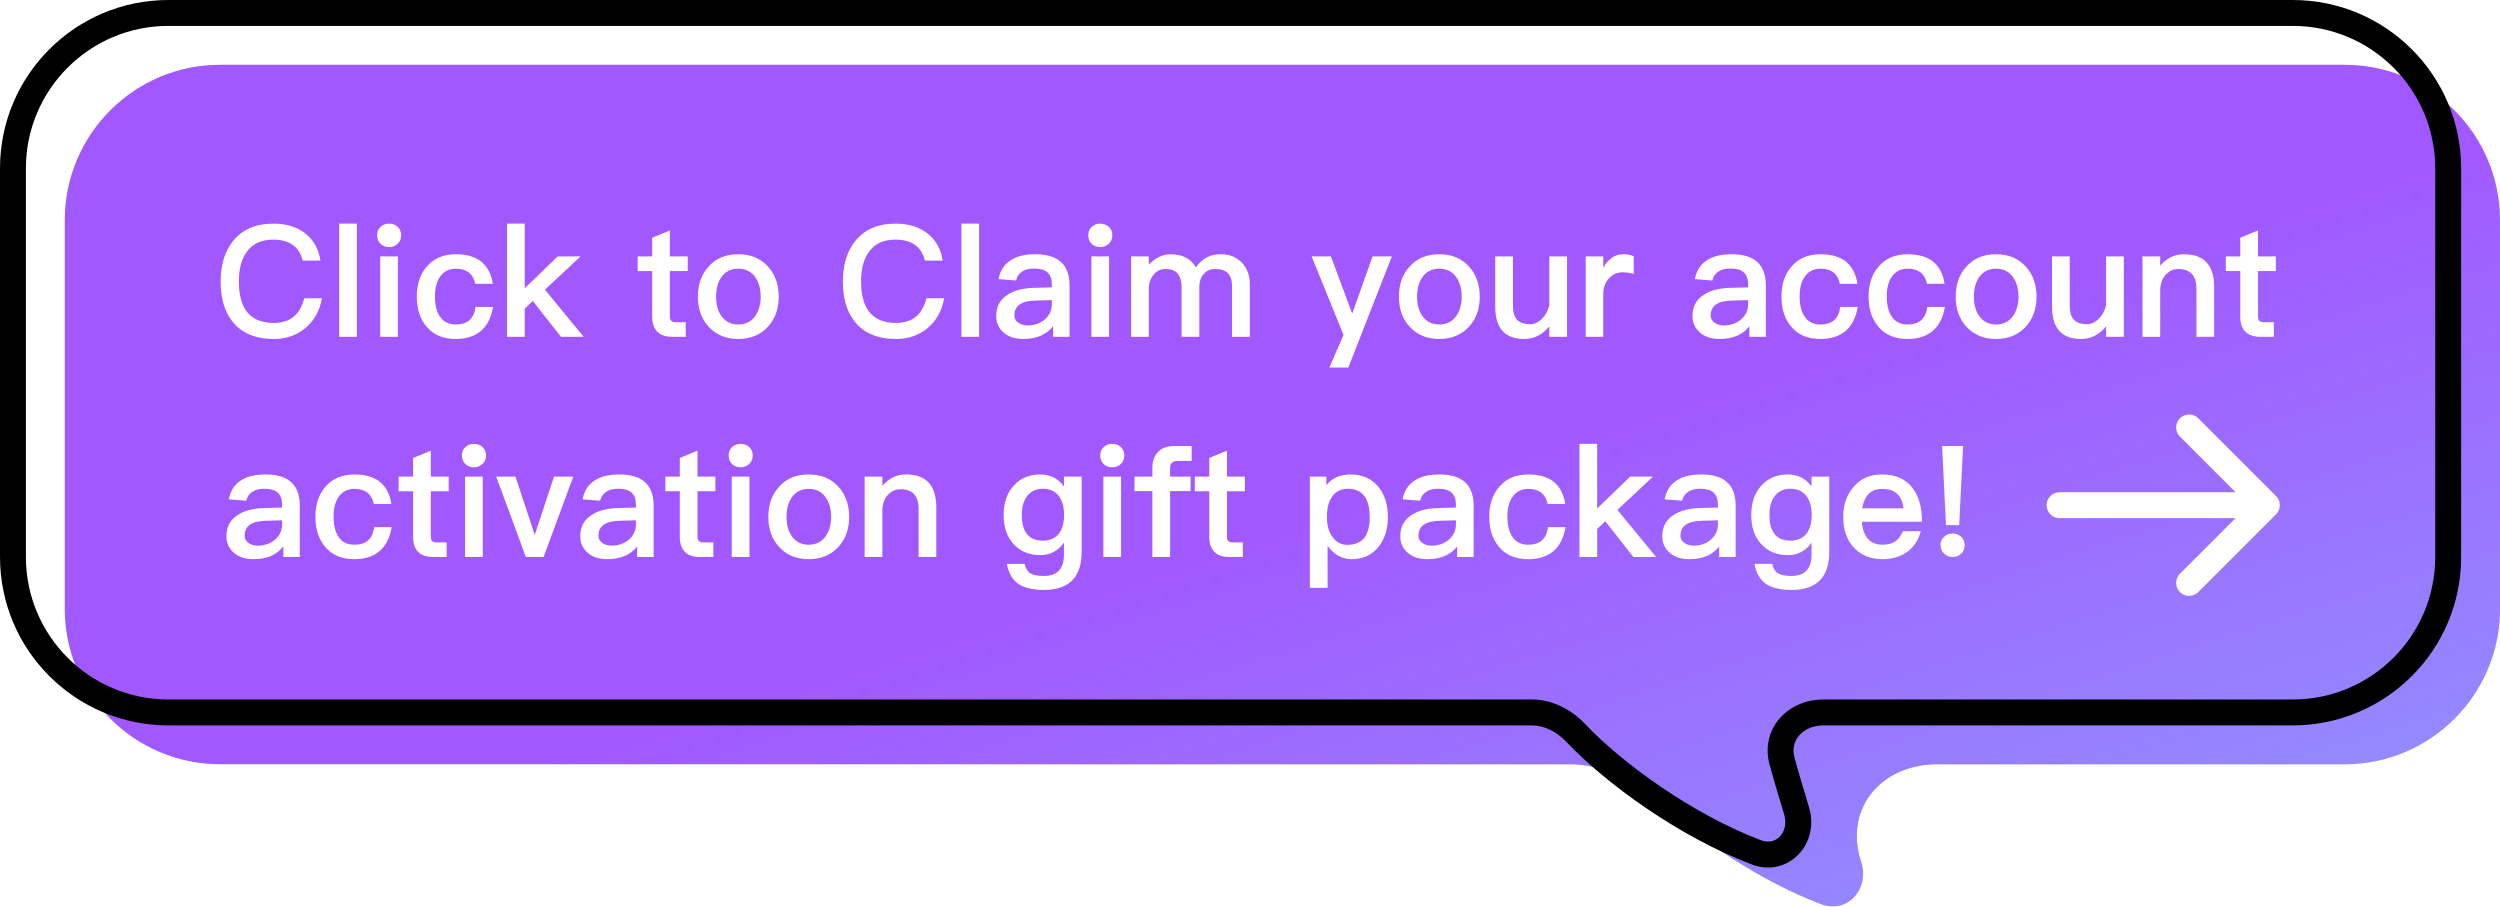 <svg width="193" height="70" viewBox="0 0 193 70" fill="none" xmlns="http://www.w3.org/2000/svg">
<g filter="url(#filter0_b_12792_21755)">
<path fill-rule="evenodd" clip-rule="evenodd" d="M17 5C10.373 5 5 10.373 5 17V47C5 53.627 10.373 59 17 59H121.179C123.779 59 126.211 60.287 128.137 62.035C131.232 64.844 135.936 68.036 140.596 69.802C142.598 70.56 144.321 68.665 143.702 66.615C143.679 66.538 143.656 66.462 143.633 66.387C142.401 62.309 145.303 59 149.563 59H181C187.627 59 193 53.627 193 47V17C193 10.373 187.627 5 181 5H17Z" fill="url(#paint0_linear_12792_21755)" fill-opacity="0.9"/>
<path fill-rule="evenodd" clip-rule="evenodd" d="M17 5C10.373 5 5 10.373 5 17V47C5 53.627 10.373 59 17 59H121.179C123.779 59 126.211 60.287 128.137 62.035C131.232 64.844 135.936 68.036 140.596 69.802C142.598 70.56 144.321 68.665 143.702 66.615C143.679 66.538 143.656 66.462 143.633 66.387C142.401 62.309 145.303 59 149.563 59H181C187.627 59 193 53.627 193 47V17C193 10.373 187.627 5 181 5H17Z" fill="url(#paint1_linear_12792_21755)" fill-opacity="0.5"/>
</g>
<path d="M137.57 58.738L136.603 58.996L137.57 58.738ZM135.596 65.802L135.241 66.737L135.596 65.802ZM121.654 56.589L122.38 55.902L121.654 56.589ZM2 13C2 6.925 6.925 2 13 2V0C5.82 0 0 5.82 0 13H2ZM2 43V13H0V43H2ZM13 54C6.925 54 2 49.075 2 43H0C0 50.18 5.82 56 13 56V54ZM118.252 54H13V56H118.252V54ZM135.95 64.867C130.619 62.846 125.199 58.884 122.38 55.902L120.927 57.276C123.934 60.457 129.603 64.6 135.241 66.737L135.95 64.867ZM136.603 58.996C136.905 60.124 137.298 61.427 137.745 62.904L139.659 62.326C139.21 60.838 138.827 59.57 138.536 58.48L136.603 58.996ZM177 54H140.762V56H177V54ZM188 43C188 49.075 183.075 54 177 54V56C184.18 56 190 50.18 190 43H188ZM188 13V43H190V13H188ZM177 2C183.075 2 188 6.925 188 13H190C190 5.82 184.18 0 177 0V2ZM13 2H177V0H13V2ZM138.536 58.48C138.349 57.779 138.529 57.19 138.909 56.761C139.303 56.316 139.957 56 140.762 56V54C139.437 54 138.22 54.524 137.413 55.434C136.593 56.359 136.241 57.638 136.603 58.996L138.536 58.48ZM135.241 66.737C136.632 67.264 137.986 66.867 138.857 65.95C139.713 65.05 140.071 63.688 139.659 62.326L137.745 62.904C137.952 63.591 137.758 64.203 137.407 64.573C137.07 64.927 136.561 65.098 135.95 64.867L135.241 66.737ZM118.252 56C119.216 56 120.176 56.482 120.927 57.276L122.38 55.902C121.345 54.807 119.889 54 118.252 54V56Z" fill="black"/>
<path d="M21.115 17.264C22.123 17.264 22.963 17.528 23.611 18.056C24.235 18.56 24.607 19.256 24.739 20.12H23.371C23.227 19.556 22.963 19.148 22.567 18.884C22.183 18.62 21.691 18.5 21.091 18.5C20.191 18.5 19.519 18.8 19.063 19.424C18.643 19.976 18.439 20.744 18.439 21.728C18.439 22.736 18.643 23.516 19.051 24.056C19.495 24.632 20.191 24.932 21.127 24.932C21.739 24.932 22.243 24.776 22.627 24.488C23.035 24.164 23.323 23.672 23.491 23.024H24.859C24.667 24.032 24.223 24.812 23.515 25.376C22.855 25.904 22.063 26.168 21.139 26.168C19.711 26.168 18.643 25.712 17.947 24.824C17.335 24.056 17.035 23.024 17.035 21.728C17.035 20.456 17.347 19.412 17.983 18.62C18.703 17.708 19.747 17.264 21.115 17.264ZM26.184 17.264H27.552V26H26.184V17.264ZM30.035 17.264C30.299 17.264 30.527 17.348 30.707 17.516C30.875 17.684 30.971 17.9 30.971 18.164C30.971 18.428 30.875 18.656 30.695 18.824C30.515 18.992 30.299 19.076 30.035 19.076C29.771 19.076 29.555 18.992 29.375 18.824C29.195 18.644 29.111 18.428 29.111 18.164C29.111 17.9 29.195 17.684 29.375 17.516C29.555 17.348 29.771 17.264 30.035 17.264ZM29.351 19.796H30.719V26H29.351V19.796ZM35.199 19.628C36.003 19.628 36.639 19.808 37.119 20.168C37.611 20.552 37.923 21.128 38.043 21.908H36.687C36.603 21.512 36.435 21.224 36.195 21.032C35.943 20.84 35.607 20.744 35.199 20.744C34.695 20.744 34.299 20.924 34.011 21.308C33.723 21.68 33.579 22.208 33.579 22.88C33.579 23.564 33.711 24.104 33.999 24.488C34.263 24.86 34.659 25.052 35.187 25.052C36.099 25.052 36.603 24.596 36.711 23.696H38.067C37.923 24.536 37.599 25.16 37.107 25.568C36.627 25.964 35.979 26.168 35.175 26.168C34.215 26.168 33.471 25.856 32.943 25.232C32.427 24.632 32.175 23.852 32.175 22.892C32.175 21.956 32.427 21.188 32.931 20.6C33.471 19.952 34.227 19.628 35.199 19.628ZM39.142 17.264H40.51V22.256L43.054 19.796H44.818L42.07 22.364L45.058 26H43.306L41.134 23.24L40.51 23.828V26H39.142V17.264ZM51.715 17.792V19.796H53.095V20.924H51.715V24.428C51.715 24.572 51.739 24.68 51.811 24.764C51.883 24.836 51.979 24.872 52.123 24.872H52.939V26H51.895C51.355 26 50.959 25.856 50.707 25.568C50.467 25.304 50.347 24.932 50.347 24.428V20.924H49.231V19.796H50.347V18.356L51.715 17.792ZM56.998 19.628C57.934 19.628 58.69 19.928 59.266 20.552C59.83 21.164 60.118 21.944 60.118 22.904C60.118 23.852 59.83 24.632 59.278 25.232C58.702 25.856 57.934 26.168 56.998 26.168C56.05 26.168 55.294 25.856 54.718 25.232C54.154 24.632 53.878 23.852 53.878 22.904C53.878 21.944 54.154 21.164 54.73 20.552C55.294 19.928 56.05 19.628 56.998 19.628ZM56.998 20.744C56.422 20.744 55.99 20.96 55.678 21.416C55.414 21.8 55.282 22.304 55.282 22.904C55.282 23.504 55.414 23.996 55.678 24.38C55.99 24.824 56.422 25.052 56.998 25.052C57.562 25.052 58.006 24.824 58.318 24.38C58.582 23.984 58.726 23.492 58.726 22.904C58.726 22.304 58.582 21.8 58.318 21.416C58.006 20.96 57.562 20.744 56.998 20.744ZM69.15 17.264C70.158 17.264 70.998 17.528 71.646 18.056C72.27 18.56 72.642 19.256 72.774 20.12H71.406C71.262 19.556 70.998 19.148 70.602 18.884C70.218 18.62 69.726 18.5 69.126 18.5C68.226 18.5 67.554 18.8 67.098 19.424C66.678 19.976 66.474 20.744 66.474 21.728C66.474 22.736 66.678 23.516 67.086 24.056C67.53 24.632 68.226 24.932 69.162 24.932C69.774 24.932 70.278 24.776 70.662 24.488C71.07 24.164 71.358 23.672 71.526 23.024H72.894C72.702 24.032 72.258 24.812 71.55 25.376C70.89 25.904 70.098 26.168 69.174 26.168C67.746 26.168 66.678 25.712 65.982 24.824C65.37 24.056 65.07 23.024 65.07 21.728C65.07 20.456 65.382 19.412 66.018 18.62C66.738 17.708 67.782 17.264 69.15 17.264ZM74.219 17.264H75.587V26H74.219V17.264ZM79.966 19.628C80.878 19.628 81.562 19.856 81.994 20.312C82.378 20.708 82.57 21.284 82.57 22.04V26H81.298V25.184C81.058 25.496 80.758 25.724 80.41 25.892C80.014 26.072 79.546 26.168 79.006 26.168C78.358 26.168 77.854 26 77.482 25.676C77.098 25.34 76.906 24.92 76.906 24.404C76.906 23.708 77.17 23.168 77.722 22.796C78.226 22.436 78.934 22.244 79.846 22.22L81.202 22.184V21.944C81.202 21.128 80.758 20.732 79.87 20.732C79.486 20.732 79.186 20.792 78.958 20.936C78.694 21.092 78.514 21.332 78.442 21.656L77.086 21.548C77.218 20.864 77.554 20.36 78.094 20.048C78.55 19.76 79.174 19.628 79.966 19.628ZM81.202 23.168L79.942 23.204C78.85 23.228 78.31 23.612 78.31 24.356C78.31 24.572 78.394 24.752 78.586 24.896C78.778 25.04 79.018 25.124 79.318 25.124C79.846 25.124 80.29 24.968 80.65 24.668C81.01 24.356 81.202 23.96 81.202 23.48V23.168ZM84.937 17.264C85.201 17.264 85.429 17.348 85.609 17.516C85.777 17.684 85.873 17.9 85.873 18.164C85.873 18.428 85.777 18.656 85.597 18.824C85.417 18.992 85.201 19.076 84.937 19.076C84.673 19.076 84.457 18.992 84.277 18.824C84.097 18.644 84.013 18.428 84.013 18.164C84.013 17.9 84.097 17.684 84.277 17.516C84.457 17.348 84.673 17.264 84.937 17.264ZM84.253 19.796H85.621V26H84.253V19.796ZM90.366 19.628C91.278 19.628 91.926 19.964 92.322 20.636C92.61 20.252 92.91 19.988 93.222 19.844C93.498 19.7 93.846 19.628 94.266 19.628C94.902 19.628 95.43 19.832 95.862 20.264C96.27 20.696 96.486 21.248 96.486 21.932V26H95.118V22.172C95.118 21.68 95.01 21.32 94.806 21.104C94.59 20.876 94.254 20.768 93.774 20.768C93.438 20.768 93.162 20.888 92.934 21.152C92.694 21.404 92.586 21.752 92.586 22.208V26H91.218V22.184C91.218 21.236 90.81 20.768 89.994 20.768C89.598 20.768 89.286 20.912 89.046 21.224C88.806 21.512 88.686 21.872 88.686 22.28V26H87.318V19.796H88.686V20.432C89.202 19.892 89.766 19.628 90.366 19.628ZM101.259 19.796H102.747L104.391 24.212L105.963 19.796H107.451L104.091 28.376H102.627L103.719 25.856L101.259 19.796ZM111.116 19.628C112.052 19.628 112.808 19.928 113.384 20.552C113.948 21.164 114.236 21.944 114.236 22.904C114.236 23.852 113.948 24.632 113.396 25.232C112.82 25.856 112.052 26.168 111.116 26.168C110.168 26.168 109.412 25.856 108.836 25.232C108.272 24.632 107.996 23.852 107.996 22.904C107.996 21.944 108.272 21.164 108.848 20.552C109.412 19.928 110.168 19.628 111.116 19.628ZM111.116 20.744C110.54 20.744 110.108 20.96 109.796 21.416C109.532 21.8 109.4 22.304 109.4 22.904C109.4 23.504 109.532 23.996 109.796 24.38C110.108 24.824 110.54 25.052 111.116 25.052C111.68 25.052 112.124 24.824 112.436 24.38C112.7 23.984 112.844 23.492 112.844 22.904C112.844 22.304 112.7 21.8 112.436 21.416C112.124 20.96 111.68 20.744 111.116 20.744ZM115.431 19.796H116.799V23.576C116.799 24.08 116.895 24.44 117.111 24.68C117.327 24.908 117.663 25.028 118.143 25.028C118.443 25.028 118.731 24.896 119.007 24.644C119.283 24.38 119.487 24.032 119.607 23.588V19.796H120.975V26H119.607V25.196C119.079 25.844 118.431 26.168 117.663 26.168C116.175 26.168 115.431 25.328 115.431 23.66V19.796ZM125.343 19.628C125.643 19.628 125.907 19.676 126.123 19.784V21.152C125.811 21.056 125.523 21.02 125.235 21.02C124.875 21.02 124.551 21.152 124.263 21.44C123.927 21.764 123.771 22.184 123.771 22.712V26H122.415V19.796H123.771V20.684C123.939 20.372 124.131 20.132 124.359 19.964C124.635 19.736 124.959 19.628 125.343 19.628ZM133.72 19.628C134.632 19.628 135.316 19.856 135.748 20.312C136.132 20.708 136.324 21.284 136.324 22.04V26H135.052V25.184C134.812 25.496 134.512 25.724 134.164 25.892C133.768 26.072 133.3 26.168 132.76 26.168C132.112 26.168 131.608 26 131.236 25.676C130.852 25.34 130.66 24.92 130.66 24.404C130.66 23.708 130.924 23.168 131.476 22.796C131.98 22.436 132.688 22.244 133.6 22.22L134.956 22.184V21.944C134.956 21.128 134.512 20.732 133.624 20.732C133.24 20.732 132.94 20.792 132.712 20.936C132.448 21.092 132.268 21.332 132.196 21.656L130.84 21.548C130.972 20.864 131.308 20.36 131.848 20.048C132.304 19.76 132.928 19.628 133.72 19.628ZM134.956 23.168L133.696 23.204C132.604 23.228 132.064 23.612 132.064 24.356C132.064 24.572 132.148 24.752 132.34 24.896C132.532 25.04 132.772 25.124 133.072 25.124C133.6 25.124 134.044 24.968 134.404 24.668C134.764 24.356 134.956 23.96 134.956 23.48V23.168ZM140.551 19.628C141.355 19.628 141.991 19.808 142.471 20.168C142.963 20.552 143.275 21.128 143.395 21.908H142.039C141.955 21.512 141.787 21.224 141.547 21.032C141.295 20.84 140.959 20.744 140.551 20.744C140.047 20.744 139.651 20.924 139.363 21.308C139.075 21.68 138.931 22.208 138.931 22.88C138.931 23.564 139.063 24.104 139.351 24.488C139.615 24.86 140.011 25.052 140.539 25.052C141.451 25.052 141.955 24.596 142.063 23.696H143.419C143.275 24.536 142.951 25.16 142.459 25.568C141.979 25.964 141.331 26.168 140.527 26.168C139.567 26.168 138.823 25.856 138.295 25.232C137.779 24.632 137.527 23.852 137.527 22.892C137.527 21.956 137.779 21.188 138.283 20.6C138.823 19.952 139.579 19.628 140.551 19.628ZM147.277 19.628C148.081 19.628 148.717 19.808 149.197 20.168C149.689 20.552 150.001 21.128 150.121 21.908H148.765C148.681 21.512 148.513 21.224 148.273 21.032C148.021 20.84 147.685 20.744 147.277 20.744C146.773 20.744 146.377 20.924 146.089 21.308C145.801 21.68 145.657 22.208 145.657 22.88C145.657 23.564 145.789 24.104 146.077 24.488C146.341 24.86 146.737 25.052 147.265 25.052C148.177 25.052 148.681 24.596 148.789 23.696H150.145C150.001 24.536 149.677 25.16 149.185 25.568C148.705 25.964 148.057 26.168 147.253 26.168C146.293 26.168 145.549 25.856 145.021 25.232C144.505 24.632 144.253 23.852 144.253 22.892C144.253 21.956 144.505 21.188 145.009 20.6C145.549 19.952 146.305 19.628 147.277 19.628ZM154.1 19.628C155.036 19.628 155.792 19.928 156.368 20.552C156.932 21.164 157.22 21.944 157.22 22.904C157.22 23.852 156.932 24.632 156.38 25.232C155.804 25.856 155.036 26.168 154.1 26.168C153.152 26.168 152.396 25.856 151.82 25.232C151.256 24.632 150.98 23.852 150.98 22.904C150.98 21.944 151.256 21.164 151.832 20.552C152.396 19.928 153.152 19.628 154.1 19.628ZM154.1 20.744C153.524 20.744 153.092 20.96 152.78 21.416C152.516 21.8 152.384 22.304 152.384 22.904C152.384 23.504 152.516 23.996 152.78 24.38C153.092 24.824 153.524 25.052 154.1 25.052C154.664 25.052 155.108 24.824 155.42 24.38C155.684 23.984 155.828 23.492 155.828 22.904C155.828 22.304 155.684 21.8 155.42 21.416C155.108 20.96 154.664 20.744 154.1 20.744ZM158.415 19.796H159.783V23.576C159.783 24.08 159.879 24.44 160.095 24.68C160.311 24.908 160.647 25.028 161.127 25.028C161.427 25.028 161.715 24.896 161.991 24.644C162.267 24.38 162.471 24.032 162.591 23.588V19.796H163.959V26H162.591V25.196C162.063 25.844 161.415 26.168 160.647 26.168C159.159 26.168 158.415 25.328 158.415 23.66V19.796ZM168.604 19.628C170.152 19.628 170.932 20.468 170.932 22.172V26H169.564V22.292C169.564 21.272 169.096 20.768 168.16 20.768C167.824 20.768 167.524 20.888 167.272 21.128C166.984 21.392 166.816 21.776 166.768 22.268V26H165.4V19.796H166.768V20.516C167.008 20.228 167.284 20 167.584 19.856C167.896 19.7 168.232 19.628 168.604 19.628ZM174.316 17.792V19.796H175.696V20.924H174.316V24.428C174.316 24.572 174.34 24.68 174.412 24.764C174.484 24.836 174.58 24.872 174.724 24.872H175.54V26H174.496C173.956 26 173.56 25.856 173.308 25.568C173.068 25.304 172.948 24.932 172.948 24.428V20.924H171.832V19.796H172.948V18.356L174.316 17.792Z" fill="white"/>
<path d="M20.54 36.628C21.452 36.628 22.136 36.856 22.568 37.312C22.952 37.708 23.144 38.284 23.144 39.04V43H21.872V42.184C21.632 42.496 21.332 42.724 20.984 42.892C20.588 43.072 20.12 43.168 19.58 43.168C18.932 43.168 18.428 43 18.056 42.676C17.672 42.34 17.48 41.92 17.48 41.404C17.48 40.708 17.744 40.168 18.296 39.796C18.8 39.436 19.508 39.244 20.42 39.22L21.776 39.184V38.944C21.776 38.128 21.332 37.732 20.444 37.732C20.06 37.732 19.76 37.792 19.532 37.936C19.268 38.092 19.088 38.332 19.016 38.656L17.66 38.548C17.792 37.864 18.128 37.36 18.668 37.048C19.124 36.76 19.748 36.628 20.54 36.628ZM21.776 40.168L20.516 40.204C19.424 40.228 18.884 40.612 18.884 41.356C18.884 41.572 18.968 41.752 19.16 41.896C19.352 42.04 19.592 42.124 19.892 42.124C20.42 42.124 20.864 41.968 21.224 41.668C21.584 41.356 21.776 40.96 21.776 40.48V40.168ZM27.371 36.628C28.175 36.628 28.811 36.808 29.291 37.168C29.783 37.552 30.095 38.128 30.215 38.908H28.859C28.775 38.512 28.607 38.224 28.367 38.032C28.115 37.84 27.779 37.744 27.371 37.744C26.867 37.744 26.471 37.924 26.183 38.308C25.895 38.68 25.751 39.208 25.751 39.88C25.751 40.564 25.883 41.104 26.171 41.488C26.435 41.86 26.831 42.052 27.359 42.052C28.271 42.052 28.775 41.596 28.883 40.696H30.239C30.095 41.536 29.771 42.16 29.279 42.568C28.799 42.964 28.151 43.168 27.347 43.168C26.387 43.168 25.643 42.856 25.115 42.232C24.599 41.632 24.347 40.852 24.347 39.892C24.347 38.956 24.599 38.188 25.103 37.6C25.643 36.952 26.399 36.628 27.371 36.628ZM33.258 34.792V36.796H34.638V37.924H33.258V41.428C33.258 41.572 33.282 41.68 33.354 41.764C33.426 41.836 33.522 41.872 33.666 41.872H34.482V43H33.438C32.898 43 32.502 42.856 32.25 42.568C32.01 42.304 31.89 41.932 31.89 41.428V37.924H30.774V36.796H31.89V35.356L33.258 34.792ZM36.585 34.264C36.849 34.264 37.077 34.348 37.257 34.516C37.425 34.684 37.521 34.9 37.521 35.164C37.521 35.428 37.425 35.656 37.245 35.824C37.065 35.992 36.849 36.076 36.585 36.076C36.321 36.076 36.105 35.992 35.925 35.824C35.745 35.644 35.661 35.428 35.661 35.164C35.661 34.9 35.745 34.684 35.925 34.516C36.105 34.348 36.321 34.264 36.585 34.264ZM35.901 36.796H37.269V43H35.901V36.796ZM38.306 36.796H39.794L41.282 41.296L42.77 36.796H44.258L41.966 43H40.598L38.306 36.796ZM47.856 36.628C48.768 36.628 49.452 36.856 49.884 37.312C50.268 37.708 50.46 38.284 50.46 39.04V43H49.188V42.184C48.948 42.496 48.648 42.724 48.3 42.892C47.904 43.072 47.436 43.168 46.896 43.168C46.248 43.168 45.744 43 45.372 42.676C44.988 42.34 44.796 41.92 44.796 41.404C44.796 40.708 45.06 40.168 45.612 39.796C46.116 39.436 46.824 39.244 47.736 39.22L49.092 39.184V38.944C49.092 38.128 48.648 37.732 47.76 37.732C47.376 37.732 47.076 37.792 46.848 37.936C46.584 38.092 46.404 38.332 46.332 38.656L44.976 38.548C45.108 37.864 45.444 37.36 45.984 37.048C46.44 36.76 47.064 36.628 47.856 36.628ZM49.092 40.168L47.832 40.204C46.74 40.228 46.2 40.612 46.2 41.356C46.2 41.572 46.284 41.752 46.476 41.896C46.668 42.04 46.908 42.124 47.208 42.124C47.736 42.124 48.18 41.968 48.54 41.668C48.9 41.356 49.092 40.96 49.092 40.48V40.168ZM53.848 34.792V36.796H55.228V37.924H53.848V41.428C53.848 41.572 53.872 41.68 53.944 41.764C54.016 41.836 54.112 41.872 54.256 41.872H55.072V43H54.028C53.488 43 53.092 42.856 52.84 42.568C52.6 42.304 52.48 41.932 52.48 41.428V37.924H51.364V36.796H52.48V35.356L53.848 34.792ZM57.175 34.264C57.439 34.264 57.667 34.348 57.847 34.516C58.015 34.684 58.111 34.9 58.111 35.164C58.111 35.428 58.015 35.656 57.835 35.824C57.655 35.992 57.439 36.076 57.175 36.076C56.911 36.076 56.695 35.992 56.515 35.824C56.335 35.644 56.251 35.428 56.251 35.164C56.251 34.9 56.335 34.684 56.515 34.516C56.695 34.348 56.911 34.264 57.175 34.264ZM56.491 36.796H57.859V43H56.491V36.796ZM62.436 36.628C63.372 36.628 64.128 36.928 64.704 37.552C65.268 38.164 65.556 38.944 65.556 39.904C65.556 40.852 65.268 41.632 64.716 42.232C64.14 42.856 63.372 43.168 62.436 43.168C61.488 43.168 60.732 42.856 60.156 42.232C59.592 41.632 59.316 40.852 59.316 39.904C59.316 38.944 59.592 38.164 60.168 37.552C60.732 36.928 61.488 36.628 62.436 36.628ZM62.436 37.744C61.86 37.744 61.428 37.96 61.116 38.416C60.852 38.8 60.72 39.304 60.72 39.904C60.72 40.504 60.852 40.996 61.116 41.38C61.428 41.824 61.86 42.052 62.436 42.052C63 42.052 63.444 41.824 63.756 41.38C64.02 40.984 64.164 40.492 64.164 39.904C64.164 39.304 64.02 38.8 63.756 38.416C63.444 37.96 63 37.744 62.436 37.744ZM69.955 36.628C71.503 36.628 72.283 37.468 72.283 39.172V43H70.915V39.292C70.915 38.272 70.447 37.768 69.511 37.768C69.175 37.768 68.875 37.888 68.623 38.128C68.335 38.392 68.167 38.776 68.119 39.268V43H66.751V36.796H68.119V37.516C68.359 37.228 68.635 37 68.935 36.856C69.247 36.7 69.583 36.628 69.955 36.628ZM80.3 36.628C81.068 36.628 81.68 36.928 82.136 37.552V36.796H83.504V42.604C83.504 44.56 82.532 45.544 80.588 45.544C79.712 45.544 79.052 45.376 78.596 45.064C78.14 44.728 77.852 44.224 77.732 43.528H79.1C79.172 43.876 79.316 44.116 79.544 44.26C79.76 44.392 80.108 44.464 80.588 44.464C81.62 44.464 82.136 43.912 82.136 42.808V41.896C81.68 42.532 81.068 42.856 80.3 42.856C79.46 42.856 78.776 42.568 78.26 42.016C77.732 41.452 77.48 40.696 77.48 39.76C77.48 38.824 77.732 38.068 78.26 37.492C78.776 36.916 79.46 36.628 80.3 36.628ZM80.516 37.732C80 37.732 79.604 37.912 79.316 38.272C79.028 38.62 78.884 39.112 78.884 39.76C78.884 40.348 78.992 40.804 79.22 41.14C79.484 41.536 79.904 41.74 80.504 41.74C81.032 41.74 81.44 41.56 81.728 41.224C82.004 40.864 82.148 40.384 82.148 39.76C82.148 39.124 82.004 38.632 81.728 38.272C81.44 37.912 81.032 37.732 80.516 37.732ZM85.863 34.264C86.127 34.264 86.355 34.348 86.535 34.516C86.703 34.684 86.799 34.9 86.799 35.164C86.799 35.428 86.703 35.656 86.523 35.824C86.343 35.992 86.127 36.076 85.863 36.076C85.599 36.076 85.383 35.992 85.203 35.824C85.023 35.644 84.939 35.428 84.939 35.164C84.939 34.9 85.023 34.684 85.203 34.516C85.383 34.348 85.599 34.264 85.863 34.264ZM85.179 36.796H86.547V43H85.179V36.796ZM90.679 34.432H91.999V35.584H90.871C90.691 35.584 90.559 35.632 90.463 35.728C90.367 35.824 90.331 35.968 90.331 36.172V36.796H91.915V37.912H90.331V43H88.963V37.912H87.583V36.796H88.963V36.136C88.963 35.608 89.107 35.188 89.407 34.888C89.695 34.576 90.127 34.432 90.679 34.432ZM94.723 34.792V36.796H96.103V37.924H94.723V41.428C94.723 41.572 94.747 41.68 94.819 41.764C94.891 41.836 94.987 41.872 95.131 41.872H95.947V43H94.903C94.363 43 93.967 42.856 93.715 42.568C93.475 42.304 93.355 41.932 93.355 41.428V37.924H92.239V36.796H93.355V35.356L94.723 34.792ZM104.266 36.628C105.178 36.628 105.898 36.952 106.426 37.6C106.906 38.2 107.146 38.968 107.146 39.928C107.146 40.84 106.906 41.596 106.438 42.196C105.934 42.844 105.226 43.168 104.338 43.168C103.618 43.168 102.994 42.82 102.49 42.148V45.376H101.122V36.796H102.394V37.456C102.826 36.904 103.45 36.628 104.266 36.628ZM104.062 37.732C103.522 37.732 103.114 37.936 102.826 38.368C102.562 38.74 102.442 39.232 102.442 39.856V39.952C102.442 40.6 102.598 41.128 102.922 41.524C103.21 41.884 103.57 42.064 104.014 42.064C104.614 42.064 105.07 41.86 105.358 41.476C105.61 41.116 105.742 40.6 105.742 39.928C105.742 39.256 105.622 38.74 105.394 38.38C105.106 37.948 104.662 37.732 104.062 37.732ZM111.161 36.628C112.073 36.628 112.757 36.856 113.189 37.312C113.573 37.708 113.765 38.284 113.765 39.04V43H112.493V42.184C112.253 42.496 111.953 42.724 111.605 42.892C111.209 43.072 110.741 43.168 110.201 43.168C109.553 43.168 109.049 43 108.677 42.676C108.293 42.34 108.101 41.92 108.101 41.404C108.101 40.708 108.365 40.168 108.917 39.796C109.421 39.436 110.129 39.244 111.041 39.22L112.397 39.184V38.944C112.397 38.128 111.953 37.732 111.065 37.732C110.681 37.732 110.381 37.792 110.153 37.936C109.889 38.092 109.709 38.332 109.637 38.656L108.281 38.548C108.413 37.864 108.749 37.36 109.289 37.048C109.745 36.76 110.369 36.628 111.161 36.628ZM112.397 40.168L111.137 40.204C110.045 40.228 109.505 40.612 109.505 41.356C109.505 41.572 109.589 41.752 109.781 41.896C109.973 42.04 110.213 42.124 110.513 42.124C111.041 42.124 111.485 41.968 111.845 41.668C112.205 41.356 112.397 40.96 112.397 40.48V40.168ZM117.992 36.628C118.796 36.628 119.432 36.808 119.912 37.168C120.404 37.552 120.716 38.128 120.836 38.908H119.48C119.396 38.512 119.228 38.224 118.988 38.032C118.736 37.84 118.4 37.744 117.992 37.744C117.488 37.744 117.092 37.924 116.804 38.308C116.516 38.68 116.372 39.208 116.372 39.88C116.372 40.564 116.504 41.104 116.792 41.488C117.056 41.86 117.452 42.052 117.98 42.052C118.892 42.052 119.396 41.596 119.504 40.696H120.86C120.716 41.536 120.392 42.16 119.9 42.568C119.42 42.964 118.772 43.168 117.968 43.168C117.008 43.168 116.264 42.856 115.736 42.232C115.22 41.632 114.968 40.852 114.968 39.892C114.968 38.956 115.22 38.188 115.724 37.6C116.264 36.952 117.02 36.628 117.992 36.628ZM121.935 34.264H123.303V39.256L125.847 36.796H127.611L124.863 39.364L127.851 43H126.099L123.927 40.24L123.303 40.828V43H121.935V34.264ZM131.388 36.628C132.3 36.628 132.984 36.856 133.416 37.312C133.8 37.708 133.992 38.284 133.992 39.04V43H132.72V42.184C132.48 42.496 132.18 42.724 131.832 42.892C131.436 43.072 130.968 43.168 130.428 43.168C129.78 43.168 129.276 43 128.904 42.676C128.52 42.34 128.328 41.92 128.328 41.404C128.328 40.708 128.592 40.168 129.144 39.796C129.648 39.436 130.356 39.244 131.268 39.22L132.624 39.184V38.944C132.624 38.128 132.18 37.732 131.292 37.732C130.908 37.732 130.608 37.792 130.38 37.936C130.116 38.092 129.936 38.332 129.864 38.656L128.508 38.548C128.64 37.864 128.976 37.36 129.516 37.048C129.972 36.76 130.596 36.628 131.388 36.628ZM132.624 40.168L131.364 40.204C130.272 40.228 129.732 40.612 129.732 41.356C129.732 41.572 129.816 41.752 130.008 41.896C130.2 42.04 130.44 42.124 130.74 42.124C131.268 42.124 131.712 41.968 132.072 41.668C132.432 41.356 132.624 40.96 132.624 40.48V40.168ZM138.015 36.628C138.783 36.628 139.395 36.928 139.851 37.552V36.796H141.219V42.604C141.219 44.56 140.247 45.544 138.303 45.544C137.427 45.544 136.767 45.376 136.311 45.064C135.855 44.728 135.567 44.224 135.447 43.528H136.815C136.887 43.876 137.031 44.116 137.259 44.26C137.475 44.392 137.823 44.464 138.303 44.464C139.335 44.464 139.851 43.912 139.851 42.808V41.896C139.395 42.532 138.783 42.856 138.015 42.856C137.175 42.856 136.491 42.568 135.975 42.016C135.447 41.452 135.195 40.696 135.195 39.76C135.195 38.824 135.447 38.068 135.975 37.492C136.491 36.916 137.175 36.628 138.015 36.628ZM138.231 37.732C137.715 37.732 137.319 37.912 137.031 38.272C136.743 38.62 136.599 39.112 136.599 39.76C136.599 40.348 136.707 40.804 136.935 41.14C137.199 41.536 137.619 41.74 138.219 41.74C138.747 41.74 139.155 41.56 139.443 41.224C139.719 40.864 139.863 40.384 139.863 39.76C139.863 39.124 139.719 38.632 139.443 38.272C139.155 37.912 138.747 37.732 138.231 37.732ZM145.294 36.628C146.314 36.628 147.094 36.964 147.634 37.66C148.126 38.284 148.378 39.16 148.378 40.276H143.734C143.782 40.852 143.938 41.296 144.202 41.596C144.466 41.896 144.85 42.052 145.342 42.052C145.762 42.052 146.098 41.956 146.362 41.764C146.566 41.608 146.746 41.356 146.914 41.008H148.282C148.138 41.584 147.85 42.076 147.418 42.46C146.866 42.928 146.182 43.168 145.354 43.168C144.43 43.168 143.698 42.88 143.158 42.316C142.582 41.728 142.294 40.924 142.294 39.892C142.294 38.968 142.558 38.2 143.11 37.576C143.638 36.94 144.37 36.628 145.294 36.628ZM145.33 37.744C144.874 37.744 144.526 37.864 144.262 38.128C144.01 38.38 143.842 38.752 143.758 39.244H146.95C146.83 38.236 146.29 37.744 145.33 37.744ZM149.93 34.432H151.55L151.25 40.54H150.23L149.93 34.432ZM150.734 41.188C150.998 41.188 151.226 41.272 151.406 41.44C151.574 41.608 151.67 41.824 151.67 42.088C151.67 42.352 151.574 42.58 151.406 42.748C151.214 42.916 150.998 43 150.734 43C150.47 43 150.254 42.904 150.086 42.736C149.894 42.568 149.81 42.352 149.81 42.088C149.81 41.824 149.894 41.608 150.086 41.44C150.254 41.272 150.47 41.188 150.734 41.188Z" fill="white"/>
<path d="M159 39H175M175 39L169 33M175 39L169 45" stroke="white" stroke-width="2" stroke-linecap="round" stroke-linejoin="round"/>
<defs>
<filter id="filter0_b_12792_21755" x="-3" y="-3" width="204" height="80.973" filterUnits="userSpaceOnUse" color-interpolation-filters="sRGB">
<feFlood flood-opacity="0" result="BackgroundImageFix"/>
<feGaussianBlur in="BackgroundImageFix" stdDeviation="4"/>
<feComposite in2="SourceAlpha" operator="in" result="effect1_backgroundBlur_12792_21755"/>
<feBlend mode="normal" in="SourceGraphic" in2="effect1_backgroundBlur_12792_21755" result="shape"/>
</filter>
<linearGradient id="paint0_linear_12792_21755" x1="-7.981" y1="85.351" x2="-37.214" y2="1.782" gradientUnits="userSpaceOnUse">
<stop stop-color="#9747FF"/>
</linearGradient>
<linearGradient id="paint1_linear_12792_21755" x1="65.985" y1="105.795" x2="50.097" y2="56.11" gradientUnits="userSpaceOnUse">
<stop stop-color="#81CDFF"/>
<stop offset="1" stop-color="#81CDFF" stop-opacity="0"/>
</linearGradient>
</defs>
</svg>

